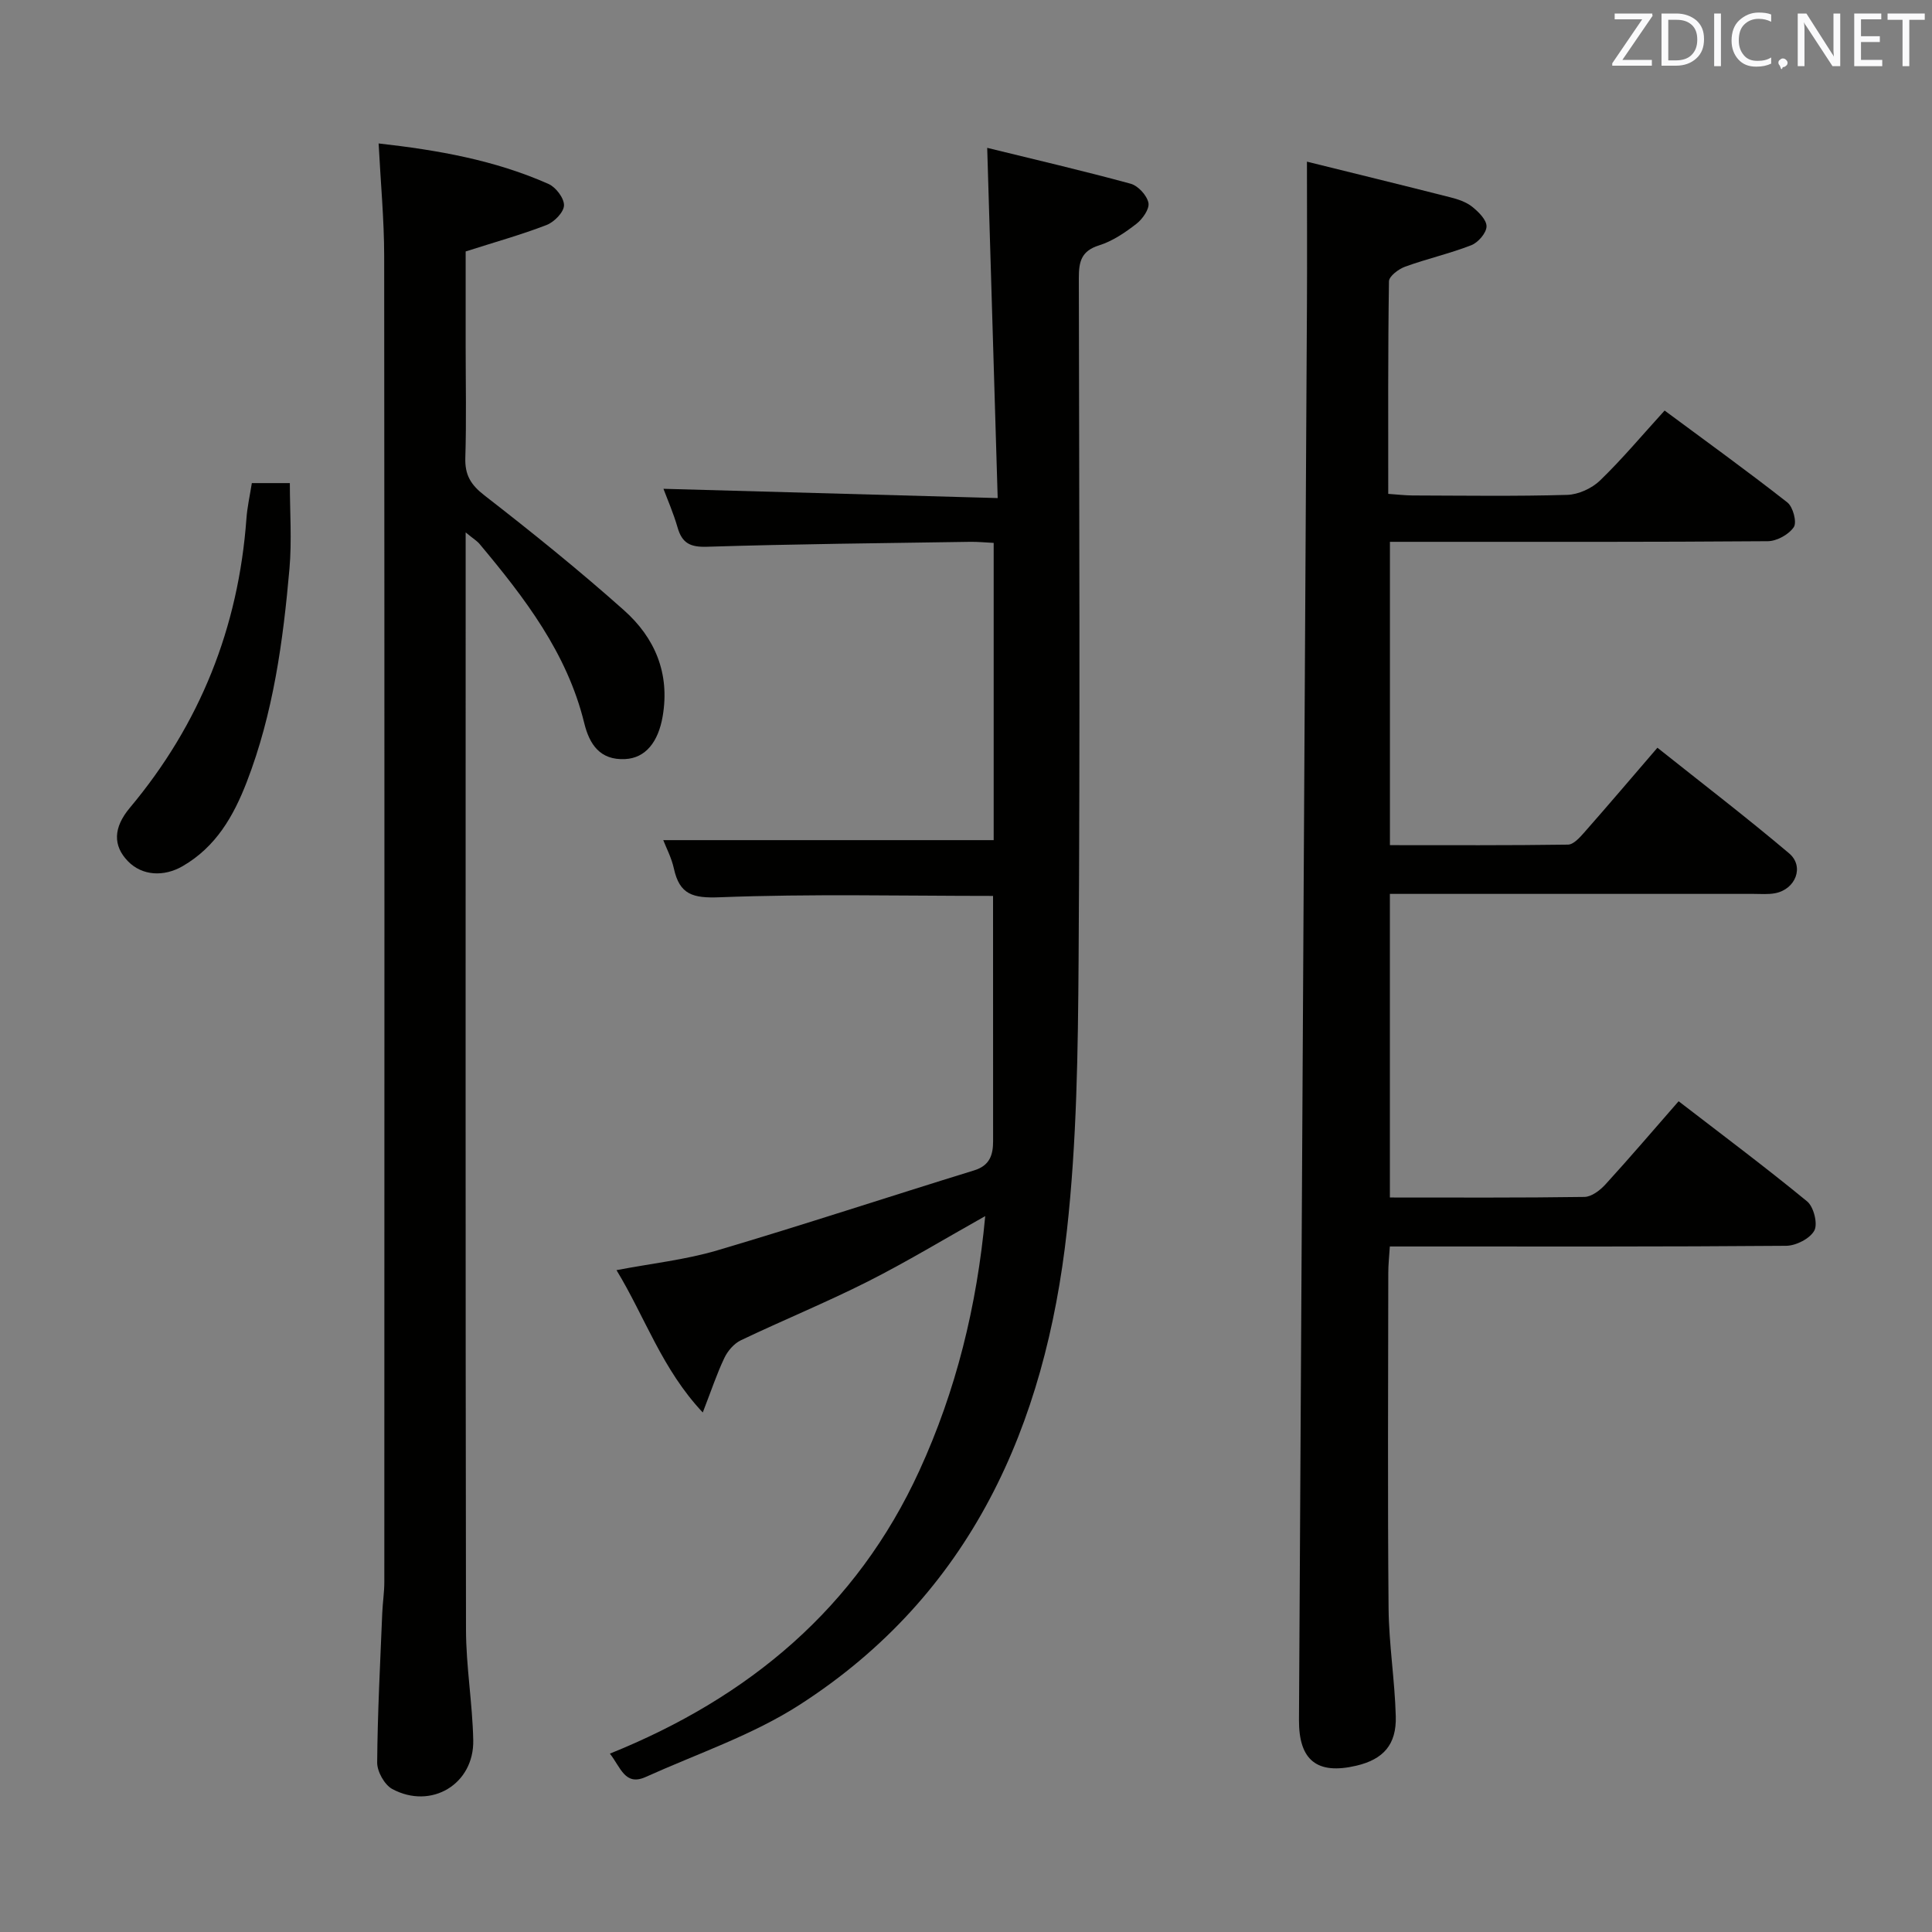 <svg enable-background="new 0 0 400 400" viewBox="0 0 400 400" xmlns="http://www.w3.org/2000/svg"><rect x="0" y="0" width="400" height="400" fill="#808080" stroke="none"/><path d="m270.59 33.47c9.45 2.34 19.58 4.81 29.68 7.38 1.58.4 3.28.96 4.52 1.95 1.32 1.05 3.01 2.72 2.98 4.09-.03 1.35-1.74 3.33-3.16 3.88-4.46 1.74-9.18 2.8-13.69 4.44-1.36.49-3.34 1.98-3.35 3.04-.22 14.48-.15 28.96-.15 44 1.89.13 3.47.32 5.06.33 10.66.03 21.33.19 31.99-.12 2.32-.07 5.1-1.34 6.79-2.97 4.54-4.38 8.61-9.25 13.38-14.49 8.54 6.33 17.11 12.51 25.42 19.03 1.17.92 2 4.09 1.33 5.1-1.03 1.53-3.52 2.91-5.39 2.92-24.16.19-48.32.13-72.48.13-1.8 0-3.6 0-5.75 0v62.8c12.35 0 24.61.07 36.87-.11 1.15-.02 2.46-1.49 3.39-2.55 4.94-5.61 9.78-11.3 15.12-17.51 9.22 7.34 18.42 14.39 27.26 21.86 3.22 2.72 1.36 7.45-2.88 8.26-1.45.28-2.99.14-4.49.14-23.16.01-46.32 0-69.48 0-1.82 0-3.63 0-5.8 0v62.86c13.66 0 26.97.08 40.28-.12 1.49-.02 3.26-1.39 4.37-2.61 5.05-5.53 9.91-11.23 15.13-17.2 8.91 6.87 17.93 13.61 26.61 20.74 1.36 1.12 2.24 4.63 1.49 6.03-.9 1.67-3.8 3.15-5.85 3.16-25.33.21-50.65.14-75.98.14-1.82 0-3.65 0-6.06 0-.12 1.96-.32 3.7-.32 5.44-.02 23.16-.15 46.32.06 69.48.07 7.45 1.29 14.89 1.49 22.35.17 5.89-2.6 8.92-8.17 10.23-8.13 1.91-11.92-1.12-11.87-9.49.55-97.77 1.11-195.55 1.65-293.32.05-9.43 0-18.85 0-29.29z" fill="#010100"/><path d="m205.6 185.49c-19.01 0-37.82-.45-56.58.28-5.58.22-8.32-.55-9.5-5.95-.49-2.23-1.6-4.33-2.2-5.88h68.41c0-19.96 0-40.54 0-61.54-1.71-.08-3.33-.25-4.94-.22-18.14.28-36.29.45-54.42 1.02-3.51.11-5.16-.77-6.09-4-.86-2.99-2.12-5.86-2.92-8 22.67.63 45.36 1.26 69.2 1.92-.74-24.59-1.44-48.11-2.17-72.51 9.9 2.43 19.85 4.74 29.7 7.43 1.54.42 3.36 2.4 3.68 3.95.26 1.26-1.21 3.36-2.49 4.35-2.34 1.82-4.95 3.59-7.73 4.46-3.68 1.15-4.19 3.37-4.19 6.72.08 47.16.27 94.32-.05 141.48-.13 18.61-.37 37.34-2.42 55.8-4.47 40.33-19.82 75.28-55.29 98.13-9.79 6.31-21.19 10.13-31.91 14.97-4.29 1.94-5.17-1.97-7.42-4.83 28.82-11.61 51.07-30.19 64.08-58.6 7.58-16.54 11.89-33.96 13.63-52.69-8.5 4.77-16.28 9.49-24.38 13.58-8.59 4.33-17.52 7.98-26.21 12.13-1.41.67-2.72 2.19-3.41 3.64-1.56 3.26-2.7 6.73-4.48 11.31-8.45-8.99-11.9-19.66-17.86-29.47 7.31-1.4 14.26-2.14 20.85-4.09 17.81-5.27 35.46-11.1 53.21-16.57 3.24-1 3.91-3.22 3.91-6.04 0-16.82-.01-33.63-.01-50.78z" fill="#010100"/><path d="m78.39 29.7c12.2 1.37 24.04 3.44 35.18 8.39 1.52.67 3.25 2.96 3.2 4.45-.05 1.42-2.03 3.43-3.6 4.04-5.23 2.02-10.66 3.53-16.76 5.48v19.71c0 7.67.17 15.34-.07 23-.11 3.54 1.1 5.58 3.95 7.79 9.85 7.64 19.57 15.48 28.88 23.77 6.39 5.68 9.56 13.03 8.03 21.97-.91 5.32-3.54 8.65-7.78 8.86-5.23.26-7.39-3.09-8.46-7.45-3.55-14.53-12.36-25.96-21.68-37.1-.51-.61-1.23-1.03-2.87-2.38v6.17c0 73.67-.05 147.33.07 221 .01 7.62 1.34 15.24 1.5 22.87.2 9.11-8.68 14.46-16.76 10.13-1.61-.87-3.15-3.62-3.13-5.5.08-10.31.63-20.62 1.05-30.93.09-2.15.43-4.3.43-6.46.02-91.5.05-183-.03-274.5-.01-7.59-.73-15.17-1.15-23.31z" fill="#010100"/><path d="m52.14 100.02h7.87c0 5.92.43 11.87-.08 17.73-1.32 15.03-3.35 29.95-8.85 44.17-2.75 7.1-6.38 13.42-13.27 17.41-3.87 2.24-8.38 2.02-11.33-1.03-3.1-3.2-3.06-6.92.4-11.05 14.54-17.35 22.49-37.33 24.14-59.87.16-2.31.68-4.59 1.12-7.36z" fill="#010100"/><g fill="#fafafb"><path d="m342.2 3.2-6.3 9.2h6.1v1.2h-8.2v-.5l6.2-9.1h-5.7v-1.2h7.8v.4z"/><path d="m344 13.7v-10.9h3.1c1.6 0 3 .5 4.1 1.4 1.1 1 1.6 2.2 1.6 3.9s-.5 3-1.6 4-2.5 1.5-4.2 1.5h-3zm1.4-9.6v8.4h1.6c1.4 0 2.5-.4 3.2-1.1.8-.8 1.2-1.8 1.2-3.2s-.4-2.4-1.2-3.1-1.8-1-3.1-1z"/><path d="m356.3 2.8v10.9h-1.4v-10.9z"/><path d="m366.6 13.2c-.8.4-1.8.6-3 .6-1.6 0-2.8-.5-3.7-1.5s-1.4-2.3-1.4-3.9c0-1.7.5-3.2 1.6-4.2s2.4-1.6 4-1.6c1 0 1.9.1 2.6.4v1.5c-.8-.4-1.6-.6-2.6-.6-1.2 0-2.2.4-3 1.2s-1.1 1.9-1.1 3.3c0 1.3.4 2.3 1.1 3.1s1.6 1.1 2.8 1.1c1.1 0 2-.2 2.8-.7v1.3z"/><path d="m368.2 13c0-.3.1-.5.3-.6.2-.2.4-.3.6-.3.3 0 .5.1.7.3s.3.4.3.6-.1.5-.3.6c-.2.2-.4.3-.7.3-.3 1-.5-.1-.6-.3-.2-.2-.3-.4-.3-.6z"/><path d="m381.1 13.7h-1.7l-5.5-8.4c-.2-.2-.3-.5-.4-.7 0 .2.1.8.1 1.5v7.6h-1.4v-10.9h1.8l5.3 8.3c.3.4.4.6.4.8 0-.3-.1-.8-.1-1.6v-7.5h1.4v10.9z"/><path d="m389.7 13.7h-5.8v-10.9h5.6v1.2h-4.2v3.5h3.9v1.2h-3.9v3.7h4.4z"/><path d="m398.4 4.1h-3.1v9.6h-1.4v-9.6h-3.1v-1.3h7.7v1.3z"/></g></svg>